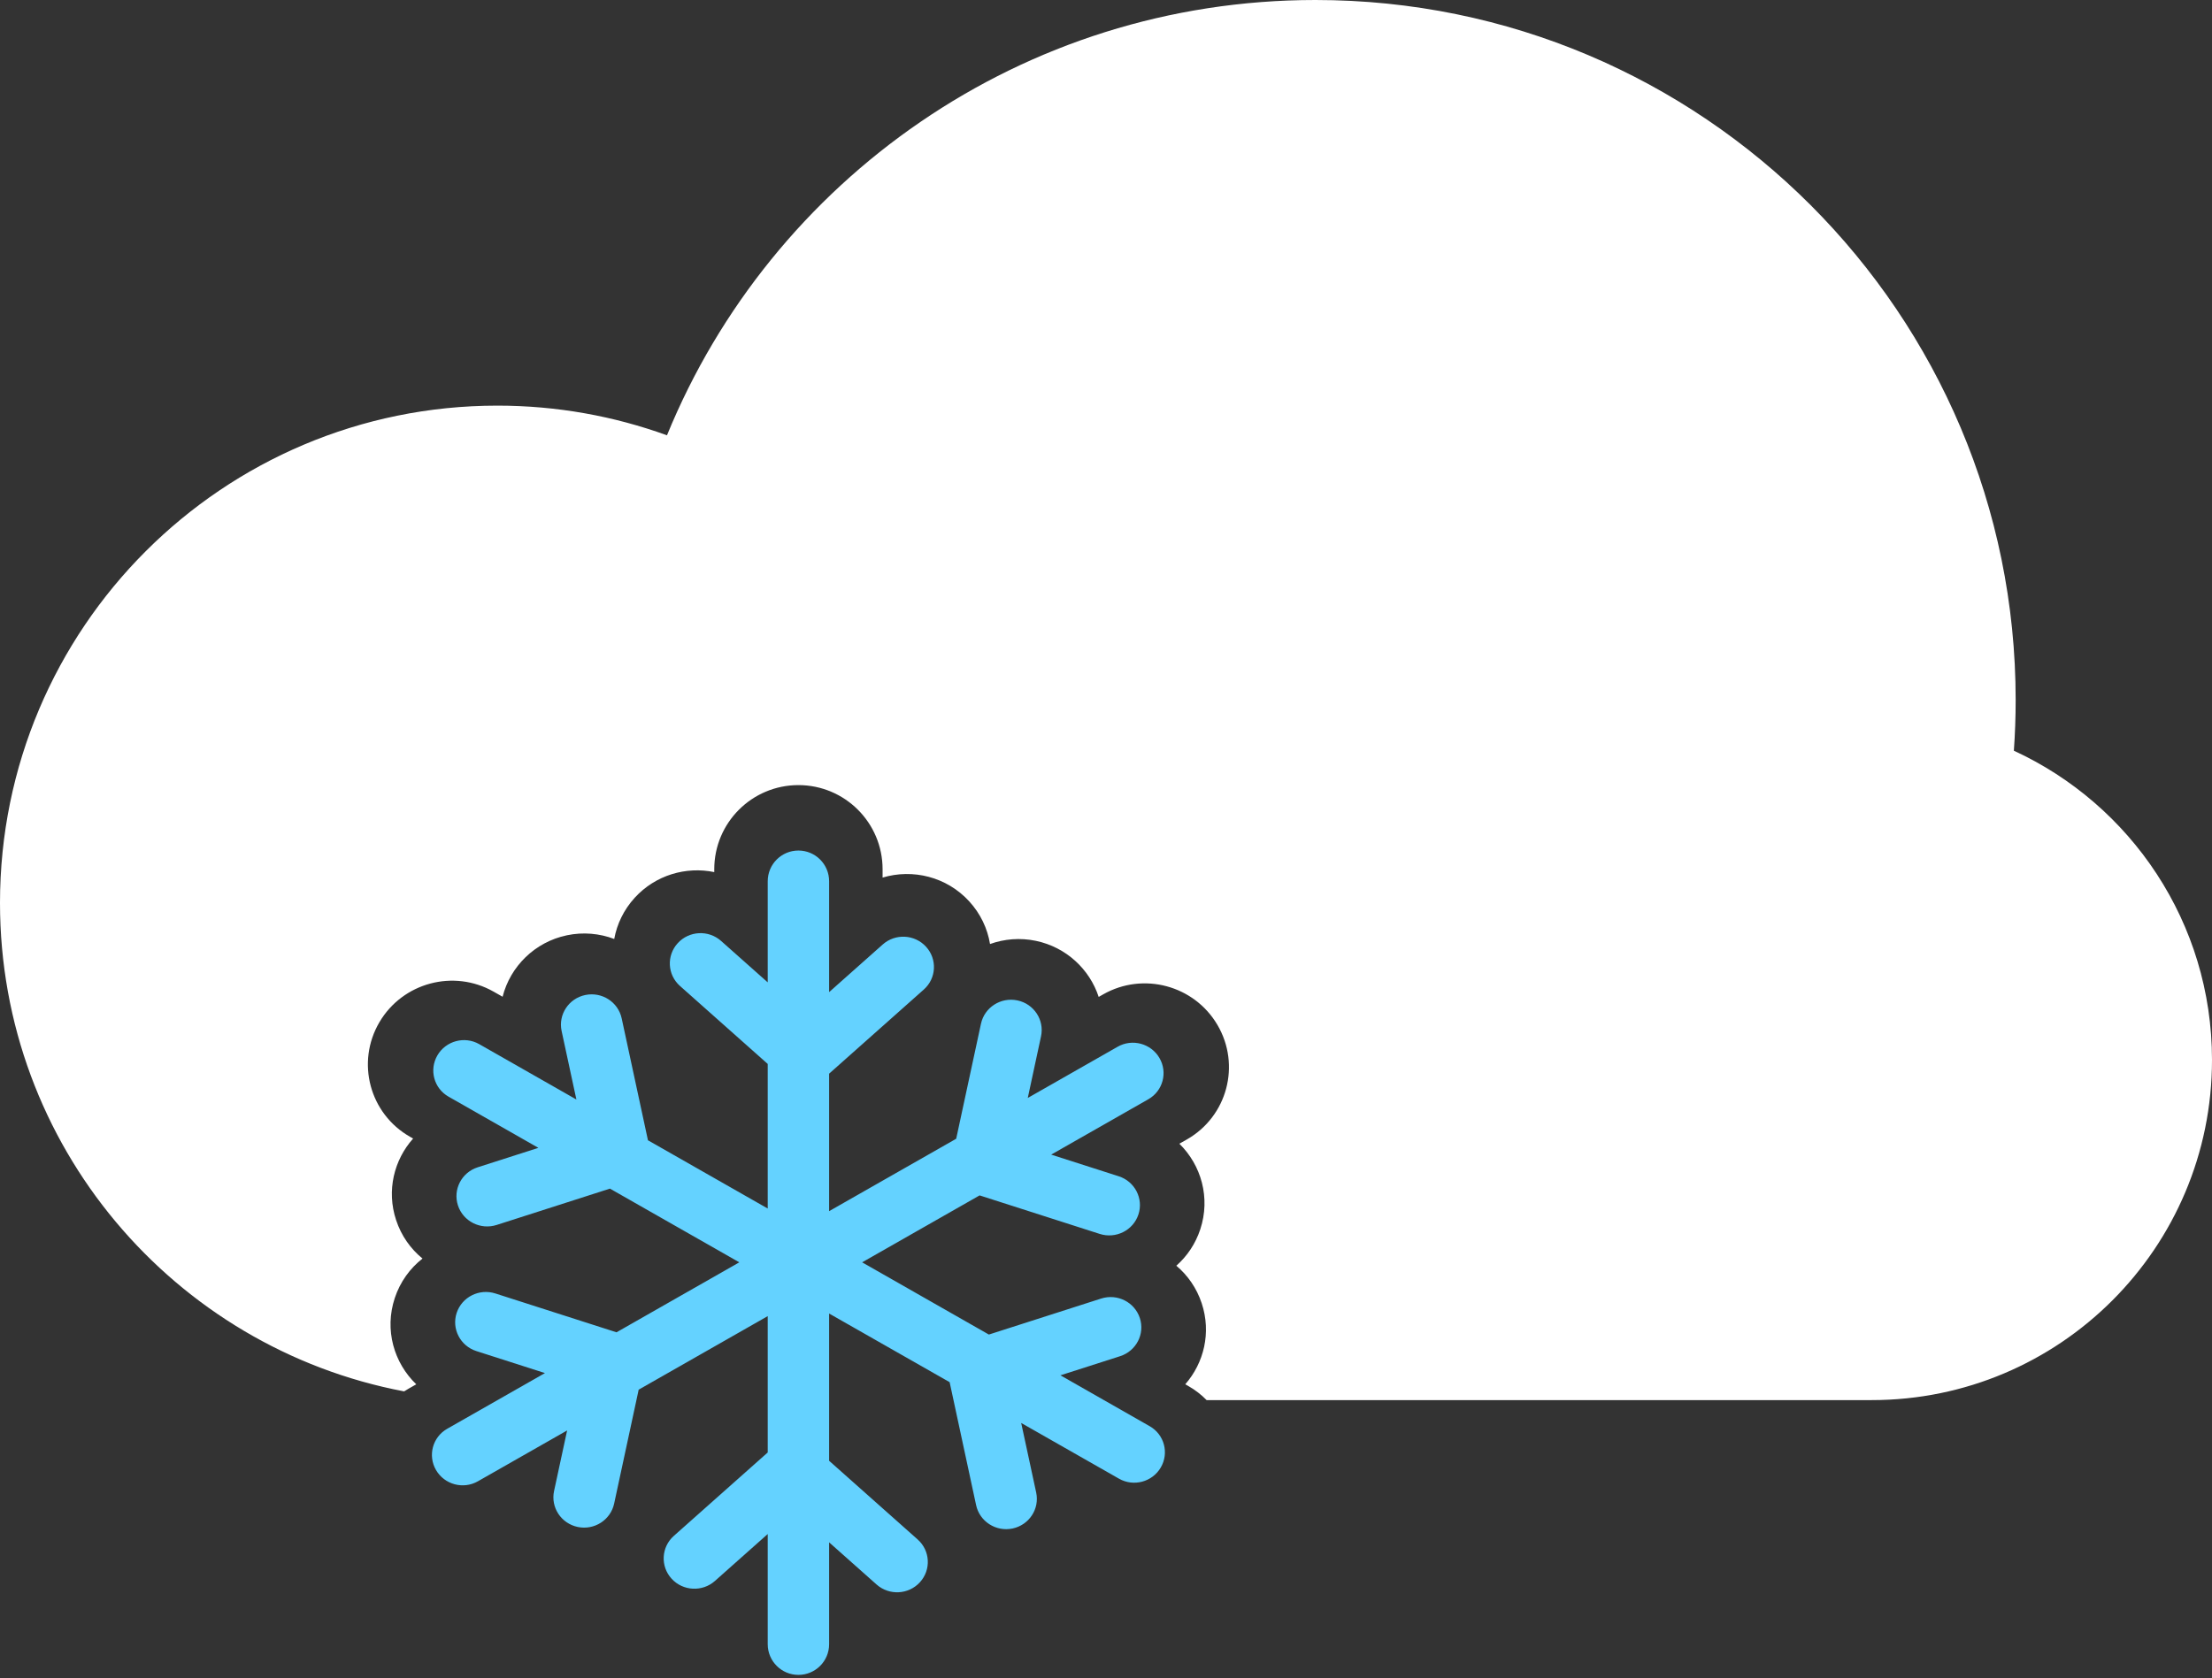 <svg width="112" height="85" viewBox="0 0 112 85" fill="none" xmlns="http://www.w3.org/2000/svg">
<rect x="0" y="0" width="112" height="85" fill="#333333" stroke="none"/>
<g id="Group 92">
<path id="Union" d="M38.872 44.632C38.872 43.773 39.568 43.077 40.426 43.077C41.285 43.077 41.981 43.773 41.981 44.632V50.247L44.695 47.835C45.332 47.268 46.315 47.319 46.889 47.95C47.464 48.58 47.413 49.55 46.776 50.116L41.981 54.378V61.341L48.415 57.674L49.669 51.851C49.847 51.021 50.673 50.491 51.513 50.667C52.353 50.843 52.889 51.659 52.71 52.489L52.039 55.608L56.59 53.014C57.329 52.593 58.276 52.847 58.705 53.581C59.134 54.315 58.883 55.252 58.145 55.673L53.224 58.478L56.643 59.574C57.46 59.836 57.907 60.703 57.642 61.509C57.377 62.315 56.499 62.756 55.682 62.494L49.6 60.543L43.652 63.933L50.069 67.591L55.753 65.768C56.57 65.505 57.448 65.947 57.713 66.753C57.979 67.559 57.531 68.425 56.714 68.687L53.693 69.656L58.213 72.233C58.952 72.654 59.203 73.59 58.773 74.325C58.344 75.059 57.397 75.312 56.658 74.891L51.706 72.069L52.465 75.592C52.644 76.422 52.108 77.237 51.268 77.414C50.428 77.59 49.602 77.06 49.423 76.23L48.083 70.003L41.981 66.526V73.984L46.465 77.97C47.102 78.536 47.153 79.506 46.578 80.136C46.004 80.766 45.022 80.818 44.384 80.251L41.981 78.115V83.274C41.981 84.132 41.285 84.828 40.426 84.828C39.568 84.828 38.872 84.132 38.872 83.274V77.694L36.198 80.071C35.561 80.637 34.578 80.586 34.004 79.956C33.429 79.326 33.48 78.356 34.117 77.789L38.872 73.563V66.658L32.338 70.382L31.096 76.153C30.917 76.983 30.091 77.512 29.252 77.336C28.412 77.16 27.875 76.344 28.054 75.514L28.715 72.448L24.195 75.024C23.456 75.445 22.509 75.191 22.079 74.457C21.65 73.723 21.901 72.786 22.64 72.365L27.592 69.542L24.122 68.429C23.305 68.167 22.857 67.301 23.122 66.495C23.388 65.689 24.265 65.247 25.083 65.51L31.216 67.477L37.433 63.933L30.883 60.2L25.148 62.04C24.331 62.302 23.453 61.861 23.188 61.054C22.923 60.248 23.37 59.382 24.187 59.12L27.259 58.135L22.709 55.541C21.97 55.12 21.719 54.183 22.148 53.449C22.577 52.715 23.524 52.461 24.263 52.882L29.184 55.687L28.436 52.215C28.258 51.386 28.794 50.57 29.634 50.394C30.474 50.218 31.299 50.747 31.478 51.577L32.808 57.752L38.872 61.208V53.885L34.428 49.935C33.791 49.369 33.74 48.399 34.315 47.769C34.889 47.139 35.872 47.088 36.509 47.654L38.872 49.754V44.632Z" fill="#64D2FF"/>
<path id="Subtract" d="M61.095 70.911C60.825 70.635 60.512 70.392 60.159 70.192L60.014 70.109C60.958 69.029 61.338 67.496 60.847 66.01C60.591 65.236 60.137 64.59 59.561 64.105C60.102 63.627 60.528 63.004 60.773 62.263C61.301 60.664 60.821 59.01 59.715 57.926L60.088 57.714C62.138 56.55 62.837 53.943 61.643 51.91C60.465 49.903 57.884 49.211 55.86 50.36L55.63 50.491C55.17 49.086 53.982 47.971 52.451 47.651C51.653 47.484 50.852 47.552 50.128 47.812C50 47.032 49.65 46.28 49.075 45.651C47.933 44.404 46.212 43.989 44.688 44.447V44.025C44.688 41.671 42.78 39.763 40.426 39.763C38.073 39.763 36.165 41.671 36.165 44.025V44.169C34.737 43.873 33.193 44.316 32.141 45.465C31.583 46.075 31.238 46.801 31.1 47.556C30.358 47.275 29.53 47.196 28.706 47.369C27.077 47.709 25.836 48.95 25.448 50.482L24.993 50.224C22.969 49.075 20.388 49.766 19.21 51.773C18.016 53.806 18.715 56.413 20.765 57.577L20.917 57.664C19.953 58.745 19.56 60.294 20.056 61.794C20.319 62.591 20.793 63.252 21.393 63.742C20.761 64.237 20.261 64.917 19.988 65.744C19.455 67.357 19.949 69.027 21.077 70.111L20.694 70.328C20.614 70.373 20.537 70.42 20.462 70.469C8.81 68.26 0 58.023 0 45.728C0 31.819 11.275 20.544 25.183 20.544C28.199 20.544 31.091 21.075 33.771 22.047C39.059 9.113 51.767 0 66.603 0C86.185 0 102.059 15.874 102.059 35.456C102.059 36.318 102.028 37.174 101.968 38.021C107.889 40.747 112 46.734 112 53.681C112 63.197 104.286 70.911 94.769 70.911H61.095Z" fill="white"/>
</g>
</svg>
